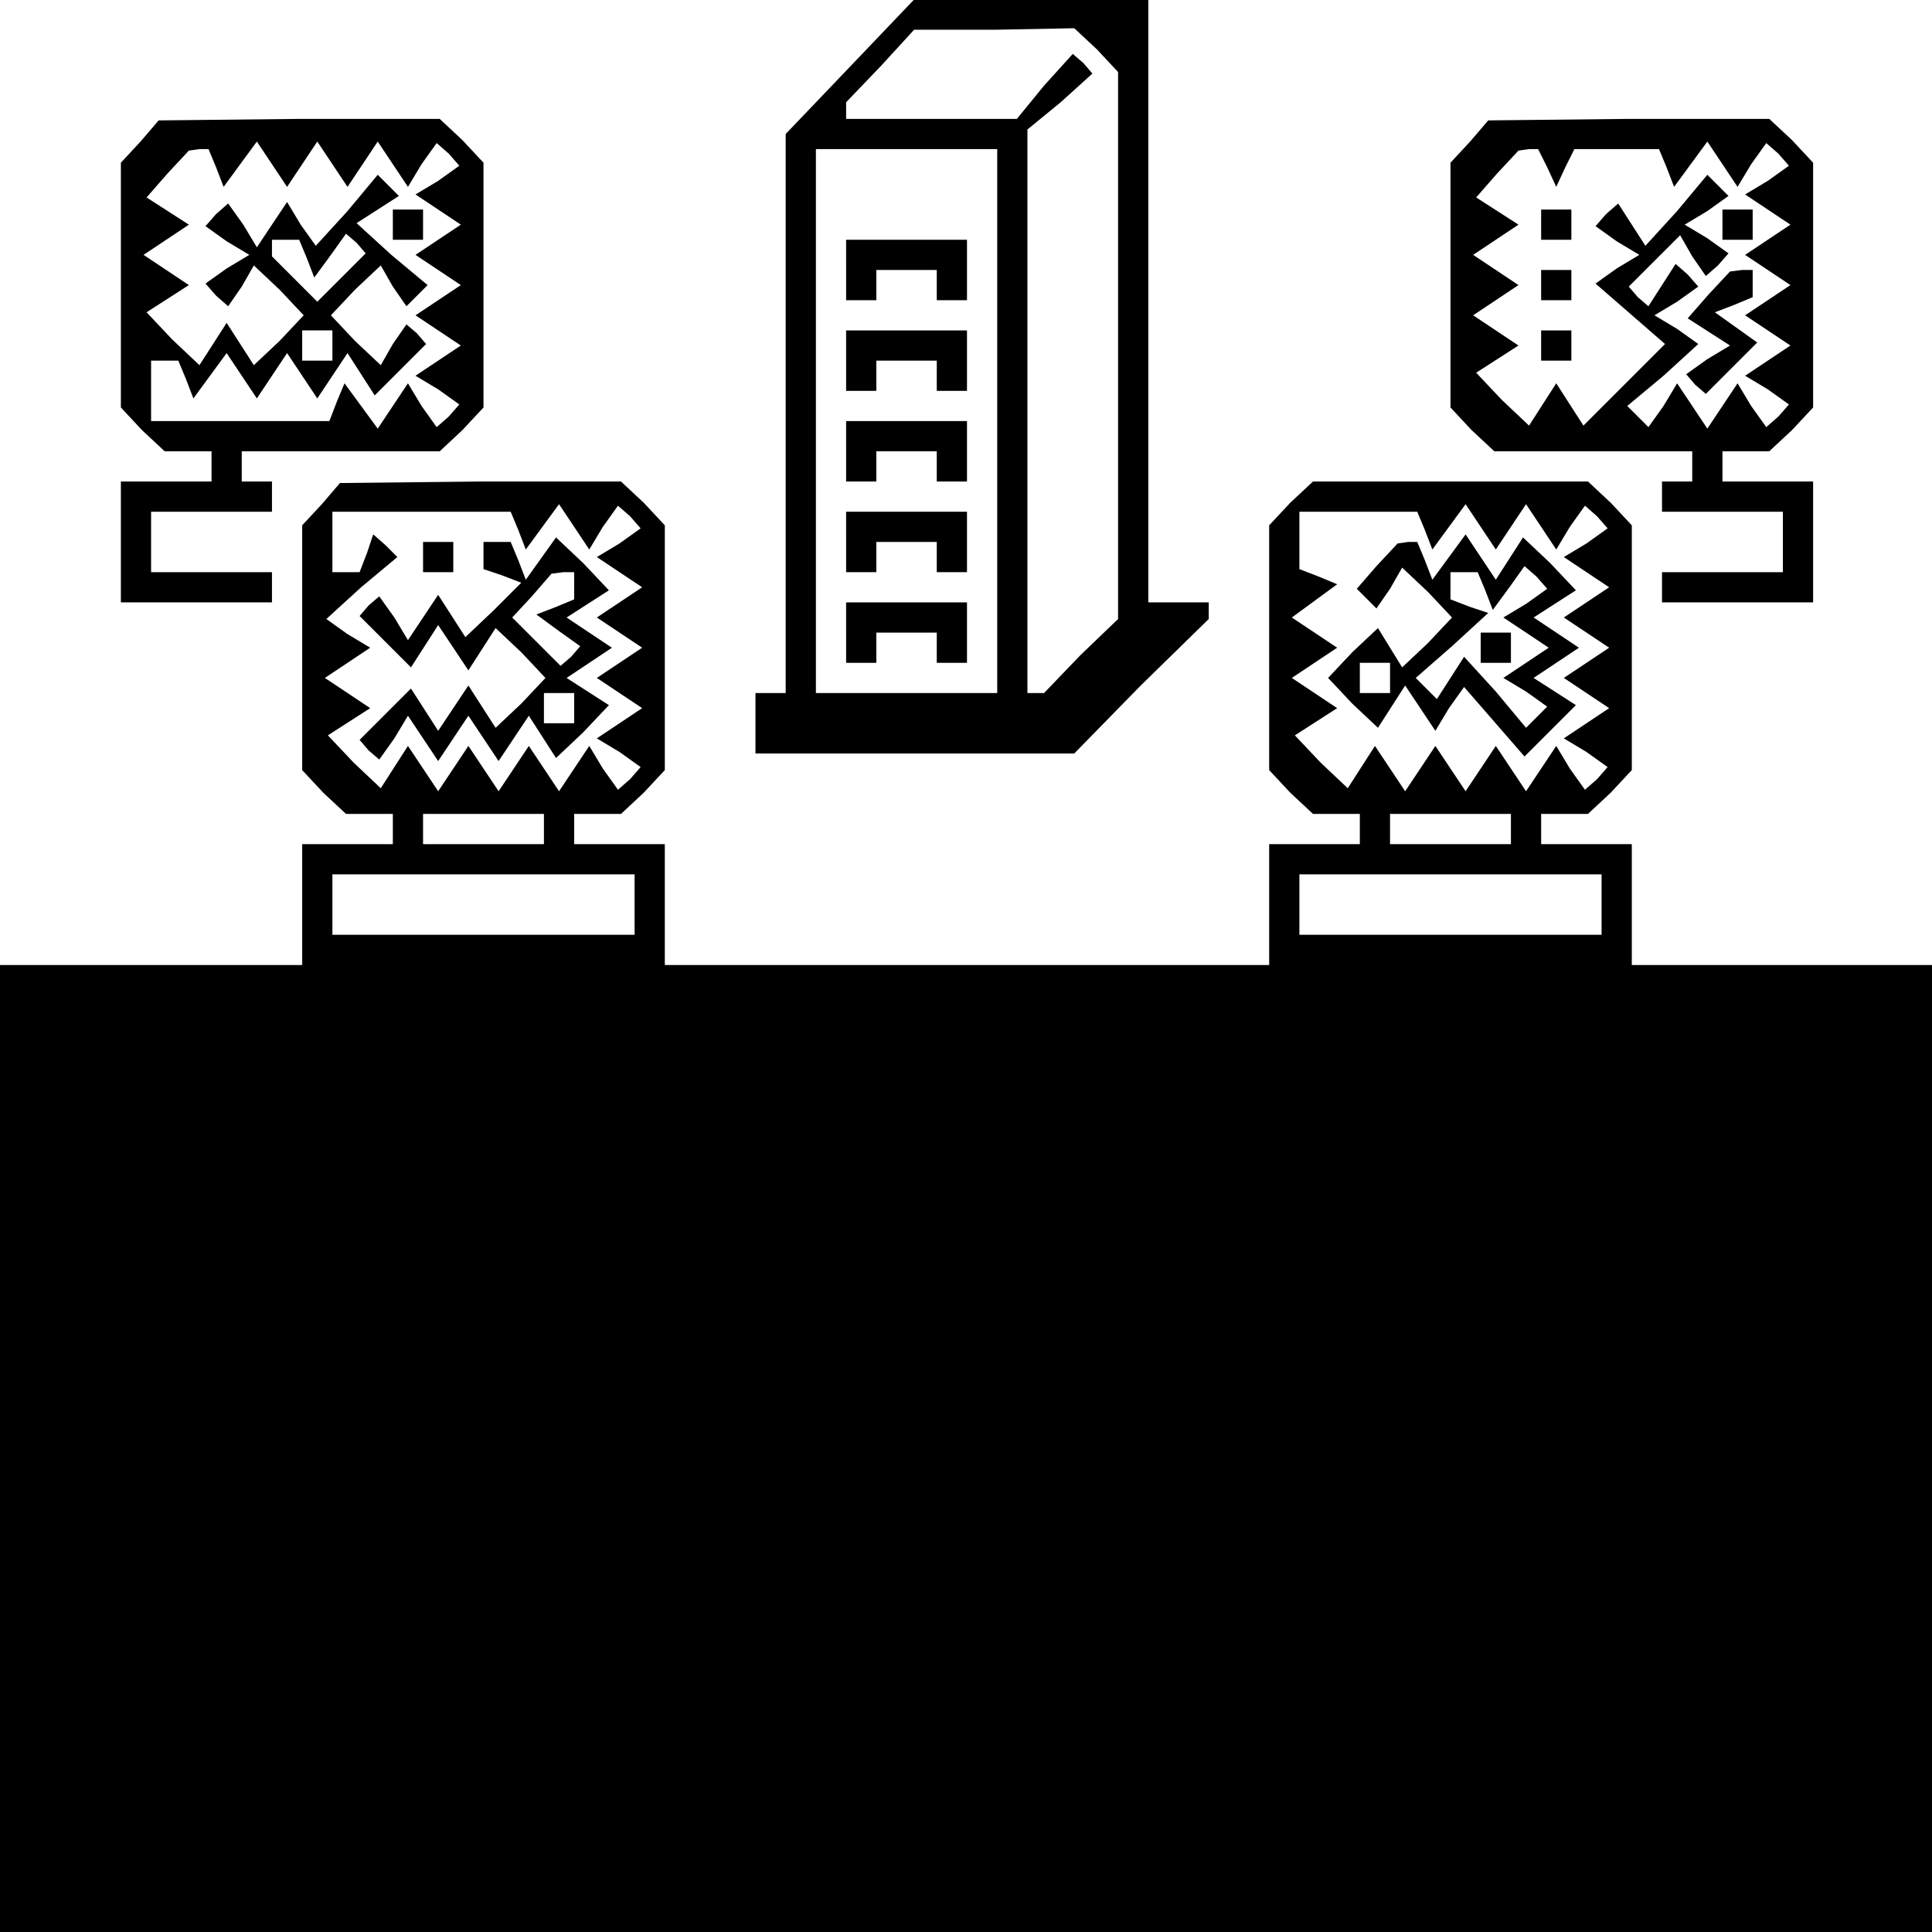 <?xml version="1.0" standalone="no"?>
<!DOCTYPE svg PUBLIC "-//W3C//DTD SVG 20010904//EN"
 "http://www.w3.org/TR/2001/REC-SVG-20010904/DTD/svg10.dtd">
<svg version="1.0" xmlns="http://www.w3.org/2000/svg"
 width="468pt" height="468pt" viewBox="0 0 468 468"
 preserveAspectRatio="xMidYMid meet">
<g transform="translate(0,468) scale(0.366,-0.366)"
fill="#000000" stroke="none">
<path d="M563 1235 l-43 -45 0 -185 0 -185 -10 0 -10 0 0 -20 0 -20 105 0 106
0 44 45 45 44 0 6 0 5 -20 0 -20 0 0 200 0 200 -77 -1 -78 0 -42 -44z m163 11
l14 -15 0 -181 0 -181 -25 -24 -24 -25 -6 0 -5 0 0 186 0 187 22 18 21 19 -6
7 -7 6 -19 -21 -18 -22 -57 0 -56 0 0 5 0 6 23 24 22 24 53 0 53 1 15 -14z
m-66 -246 l0 -180 -60 0 -60 0 0 180 0 180 60 0 60 0 0 -180z"/>
<path d="M560 1100 l0 -20 10 0 10 0 0 10 0 10 20 0 20 0 0 -10 0 -10 10 0 10
0 0 20 0 20 -40 0 -40 0 0 -20z"/>
<path d="M560 1040 l0 -20 10 0 10 0 0 10 0 10 20 0 20 0 0 -10 0 -10 10 0 10
0 0 20 0 20 -40 0 -40 0 0 -20z"/>
<path d="M560 980 l0 -20 10 0 10 0 0 10 0 10 20 0 20 0 0 -10 0 -10 10 0 10
0 0 20 0 20 -40 0 -40 0 0 -20z"/>
<path d="M560 920 l0 -20 10 0 10 0 0 10 0 10 20 0 20 0 0 -10 0 -10 10 0 10
0 0 20 0 20 -40 0 -40 0 0 -20z"/>
<path d="M560 860 l0 -20 10 0 10 0 0 10 0 10 20 0 20 0 0 -10 0 -10 10 0 10
0 0 20 0 20 -40 0 -40 0 0 -20z"/>
<path d="M93 1185 l-13 -14 0 -81 0 -81 14 -15 15 -14 15 0 16 0 0 -10 0 -10
-30 0 -30 0 0 -40 0 -40 50 0 50 0 0 10 0 10 -40 0 -40 0 0 20 0 20 40 0 40 0
0 10 0 10 -10 0 -10 0 0 10 0 10 66 0 65 0 15 14 14 15 0 81 0 81 -14 15 -15
14 -93 0 -93 -1 -12 -14z m50 -17 l5 -13 11 15 11 15 10 -15 10 -15 10 15 10
15 10 -15 10 -15 10 15 10 15 10 -15 10 -15 9 15 10 14 8 -7 7 -8 -14 -10 -15
-9 15 -10 15 -10 -15 -10 -15 -10 15 -10 15 -10 -15 -10 -15 -10 15 -10 15
-10 -15 -10 -15 -10 15 -9 14 -10 -7 -8 -8 -7 -10 14 -9 15 -10 -15 -10 -15
-11 15 -11 15 -5 -12 -5 -13 -59 0 -59 0 0 20 0 20 9 0 9 0 5 -12 5 -13 11 15
11 15 10 -15 10 -15 10 15 10 15 10 -15 10 -15 10 15 10 15 9 -14 9 -14 17 17
17 17 -6 7 -7 6 -9 -13 -8 -14 -17 16 -16 17 16 17 17 16 8 -14 9 -13 7 7 7 7
-24 20 -23 21 14 9 14 9 -7 7 -7 7 -20 -24 -21 -23 -10 14 -9 15 -10 -15 -10
-15 -9 15 -10 14 -8 -7 -7 -8 14 -10 15 -9 -15 -9 -14 -10 7 -8 8 -7 9 13 8
14 17 -16 16 -17 -16 -17 -17 -16 -9 14 -9 14 -9 -14 -9 -14 -18 17 -17 18 14
9 14 9 -15 10 -15 10 15 10 15 10 -14 9 -14 9 14 16 14 15 7 1 6 0 5 -12z m60
-60 l5 -13 11 15 10 14 7 -6 6 -7 -16 -16 -16 -16 -15 15 -15 15 0 5 0 6 9 0
9 0 5 -12z m17 -58 l0 -10 -10 0 -10 0 0 10 0 10 10 0 10 0 0 -10z"/>
<path d="M260 1130 l0 -10 10 0 10 0 0 10 0 10 -10 0 -10 0 0 -10z"/>
<path d="M973 1185 l-13 -14 0 -81 0 -81 14 -15 15 -14 65 0 66 0 0 -10 0 -10
-10 0 -10 0 0 -10 0 -10 40 0 40 0 0 -20 0 -20 -40 0 -40 0 0 -10 0 -10 50 0
50 0 0 40 0 40 -30 0 -30 0 0 10 0 10 16 0 15 0 15 14 14 15 0 81 0 81 -14 15
-15 14 -93 0 -93 -1 -12 -14z m51 -17 l6 -13 6 13 6 12 28 0 28 0 5 -12 5 -13
11 15 11 15 10 -15 10 -15 9 15 10 14 8 -7 7 -8 -14 -10 -15 -9 15 -10 15 -10
-15 -10 -15 -10 15 -10 15 -10 -15 -10 -15 -10 15 -10 15 -10 -15 -10 -15 -10
15 -9 14 -10 -7 -8 -8 -7 -10 14 -9 15 -10 -15 -10 -15 -10 15 -10 15 -9 -15
-10 -14 -7 7 -7 7 24 20 23 21 -14 10 -15 9 15 9 14 10 -7 8 -8 7 -9 -14 -9
-14 -7 6 -6 7 17 17 17 17 8 -14 9 -13 8 7 7 8 -14 10 -15 9 15 9 14 10 -7 7
-7 7 -20 -24 -21 -23 -9 14 -9 14 -8 -7 -7 -8 14 -10 15 -9 -15 -9 -14 -10 23
-20 23 -20 -27 -27 -27 -27 -9 14 -9 14 -9 -14 -9 -14 -18 17 -17 18 14 9 14
9 -15 10 -15 10 15 10 15 10 -15 10 -15 10 15 10 15 10 -14 9 -14 9 14 16 14
15 7 1 6 0 6 -12z"/>
<path d="M1020 1130 l0 -10 10 0 10 0 0 10 0 10 -10 0 -10 0 0 -10z"/>
<path d="M1140 1130 l0 -10 10 0 10 0 0 10 0 10 -10 0 -10 0 0 -10z"/>
<path d="M1020 1090 l0 -10 10 0 10 0 0 10 0 10 -10 0 -10 0 0 -10z"/>
<path d="M1131 1084 l-14 -16 14 -9 14 -9 -15 -9 -14 -10 6 -7 7 -6 17 17 17
17 -14 10 -14 10 13 5 12 5 0 9 0 9 -7 0 -8 -1 -14 -15z"/>
<path d="M1020 1050 l0 -10 10 0 10 0 0 10 0 10 -10 0 -10 0 0 -10z"/>
<path d="M213 945 l-13 -14 0 -81 0 -81 14 -15 15 -14 15 0 16 0 0 -10 0 -10
-30 0 -30 0 0 -40 0 -40 -100 0 -100 0 0 -320 0 -320 640 0 640 0 0 320 0 320
-100 0 -100 0 0 40 0 40 -30 0 -30 0 0 10 0 10 16 0 15 0 15 14 14 15 0 81 0
81 -14 15 -15 14 -91 0 -91 0 -15 -14 -14 -15 0 -81 0 -81 14 -15 15 -14 15 0
16 0 0 -10 0 -10 -30 0 -30 0 0 -40 0 -40 -200 0 -200 0 0 40 0 40 -30 0 -30
0 0 10 0 10 16 0 15 0 15 14 14 15 0 81 0 81 -14 15 -15 14 -93 0 -93 -1 -12
-14z m130 -17 l5 -13 11 15 11 15 10 -15 10 -15 9 15 10 14 8 -7 7 -8 -14 -10
-15 -9 15 -10 15 -10 -15 -10 -15 -10 15 -10 15 -10 -15 -10 -15 -10 15 -10
15 -10 -15 -10 -15 -10 15 -9 14 -10 -7 -8 -8 -7 -10 14 -9 15 -10 -15 -10
-15 -10 15 -10 15 -10 -15 -10 -15 -10 15 -10 15 -10 -15 -10 -15 -10 15 -10
15 -9 -14 -9 -14 -18 17 -17 18 14 9 14 9 -15 10 -15 10 15 10 15 10 -15 9
-14 10 23 21 24 20 -8 8 -8 7 -4 -12 -5 -13 -9 0 -9 0 0 20 0 20 59 0 59 0 5
-12z m600 0 l5 -13 11 15 11 15 10 -15 10 -15 10 15 10 15 10 -15 10 -15 9 15
10 14 8 -7 7 -8 -14 -10 -15 -9 15 -10 15 -10 -15 -10 -15 -10 15 -10 15 -10
-15 -10 -15 -10 15 -10 15 -10 -15 -10 -15 -10 15 -9 14 -10 -7 -8 -8 -7 -10
14 -9 15 -10 -15 -10 -15 -10 15 -10 15 -10 -15 -10 -15 -10 15 -10 15 -10
-15 -10 -15 -10 15 -10 15 -9 -14 -9 -14 -18 17 -17 18 14 9 14 9 -15 10 -15
10 15 10 15 10 -15 10 -15 10 15 11 15 11 -12 5 -13 5 0 19 0 19 39 0 39 0 5
-12z m-583 -198 l0 -10 -40 0 -40 0 0 10 0 10 40 0 40 0 0 -10z m640 0 l0 -10
-40 0 -40 0 0 10 0 10 40 0 40 0 0 -10z m-580 -50 l0 -20 -100 0 -100 0 0 20
0 20 100 0 100 0 0 -20z m640 0 l0 -20 -100 0 -100 0 0 20 0 20 100 0 100 0 0
-20z"/>
<path d="M280 910 l0 -10 10 0 10 0 0 10 0 10 -10 0 -10 0 0 -10z"/>
<path d="M320 911 l0 -9 12 -4 13 -5 -18 -18 -19 -18 -9 14 -9 14 -10 -15 -10
-15 -9 15 -10 14 -7 -6 -6 -7 17 -17 17 -17 9 14 9 14 10 -15 10 -15 9 14 9
14 17 -16 16 -17 -16 -17 -17 -16 -9 14 -9 14 -10 -15 -10 -15 -9 14 -9 14
-17 -17 -17 -17 6 -7 7 -6 10 14 9 15 10 -15 10 -15 10 15 10 15 10 -15 10
-15 10 15 10 15 9 -14 9 -14 18 17 17 18 -14 9 -14 9 15 10 15 10 -15 10 -15
10 14 9 14 9 -17 18 -18 17 -10 -14 -10 -14 -5 13 -5 12 -9 0 -9 0 0 -9z m60
-20 l0 -9 -12 -5 -13 -5 15 -11 14 -10 -6 -7 -7 -6 -16 16 -16 16 13 14 13 15
8 1 7 0 0 -9z m0 -81 l0 -10 -10 0 -10 0 0 10 0 10 10 0 10 0 0 -10z"/>
<path d="M911 904 l-13 -15 7 -7 6 -6 9 13 8 14 17 -16 16 -17 -16 -17 -17
-16 -8 13 -8 13 -17 -16 -16 -17 16 -17 17 -16 9 14 9 14 10 -15 10 -15 9 15
10 14 20 -23 20 -23 17 17 17 17 -14 9 -14 9 15 10 15 10 -15 10 -15 10 14 9
14 9 -17 18 -18 17 -9 -14 -9 -14 -10 15 -10 15 -11 -15 -11 -15 -5 13 -5 12
-6 0 -7 -1 -14 -15z m72 -16 l5 -13 11 15 10 14 8 -7 7 -8 -14 -10 -15 -9 15
-10 15 -10 -15 -10 -15 -10 15 -9 14 -10 -7 -7 -7 -7 -20 24 -21 23 -9 -14 -9
-14 -7 7 -7 7 24 21 24 22 -12 4 -13 5 0 9 0 9 9 0 9 0 5 -12z m-63 -58 l0
-10 -10 0 -10 0 0 10 0 10 10 0 10 0 0 -10z"/>
<path d="M980 850 l0 -10 10 0 10 0 0 10 0 10 -10 0 -10 0 0 -10z"/>
</g>
</svg>
